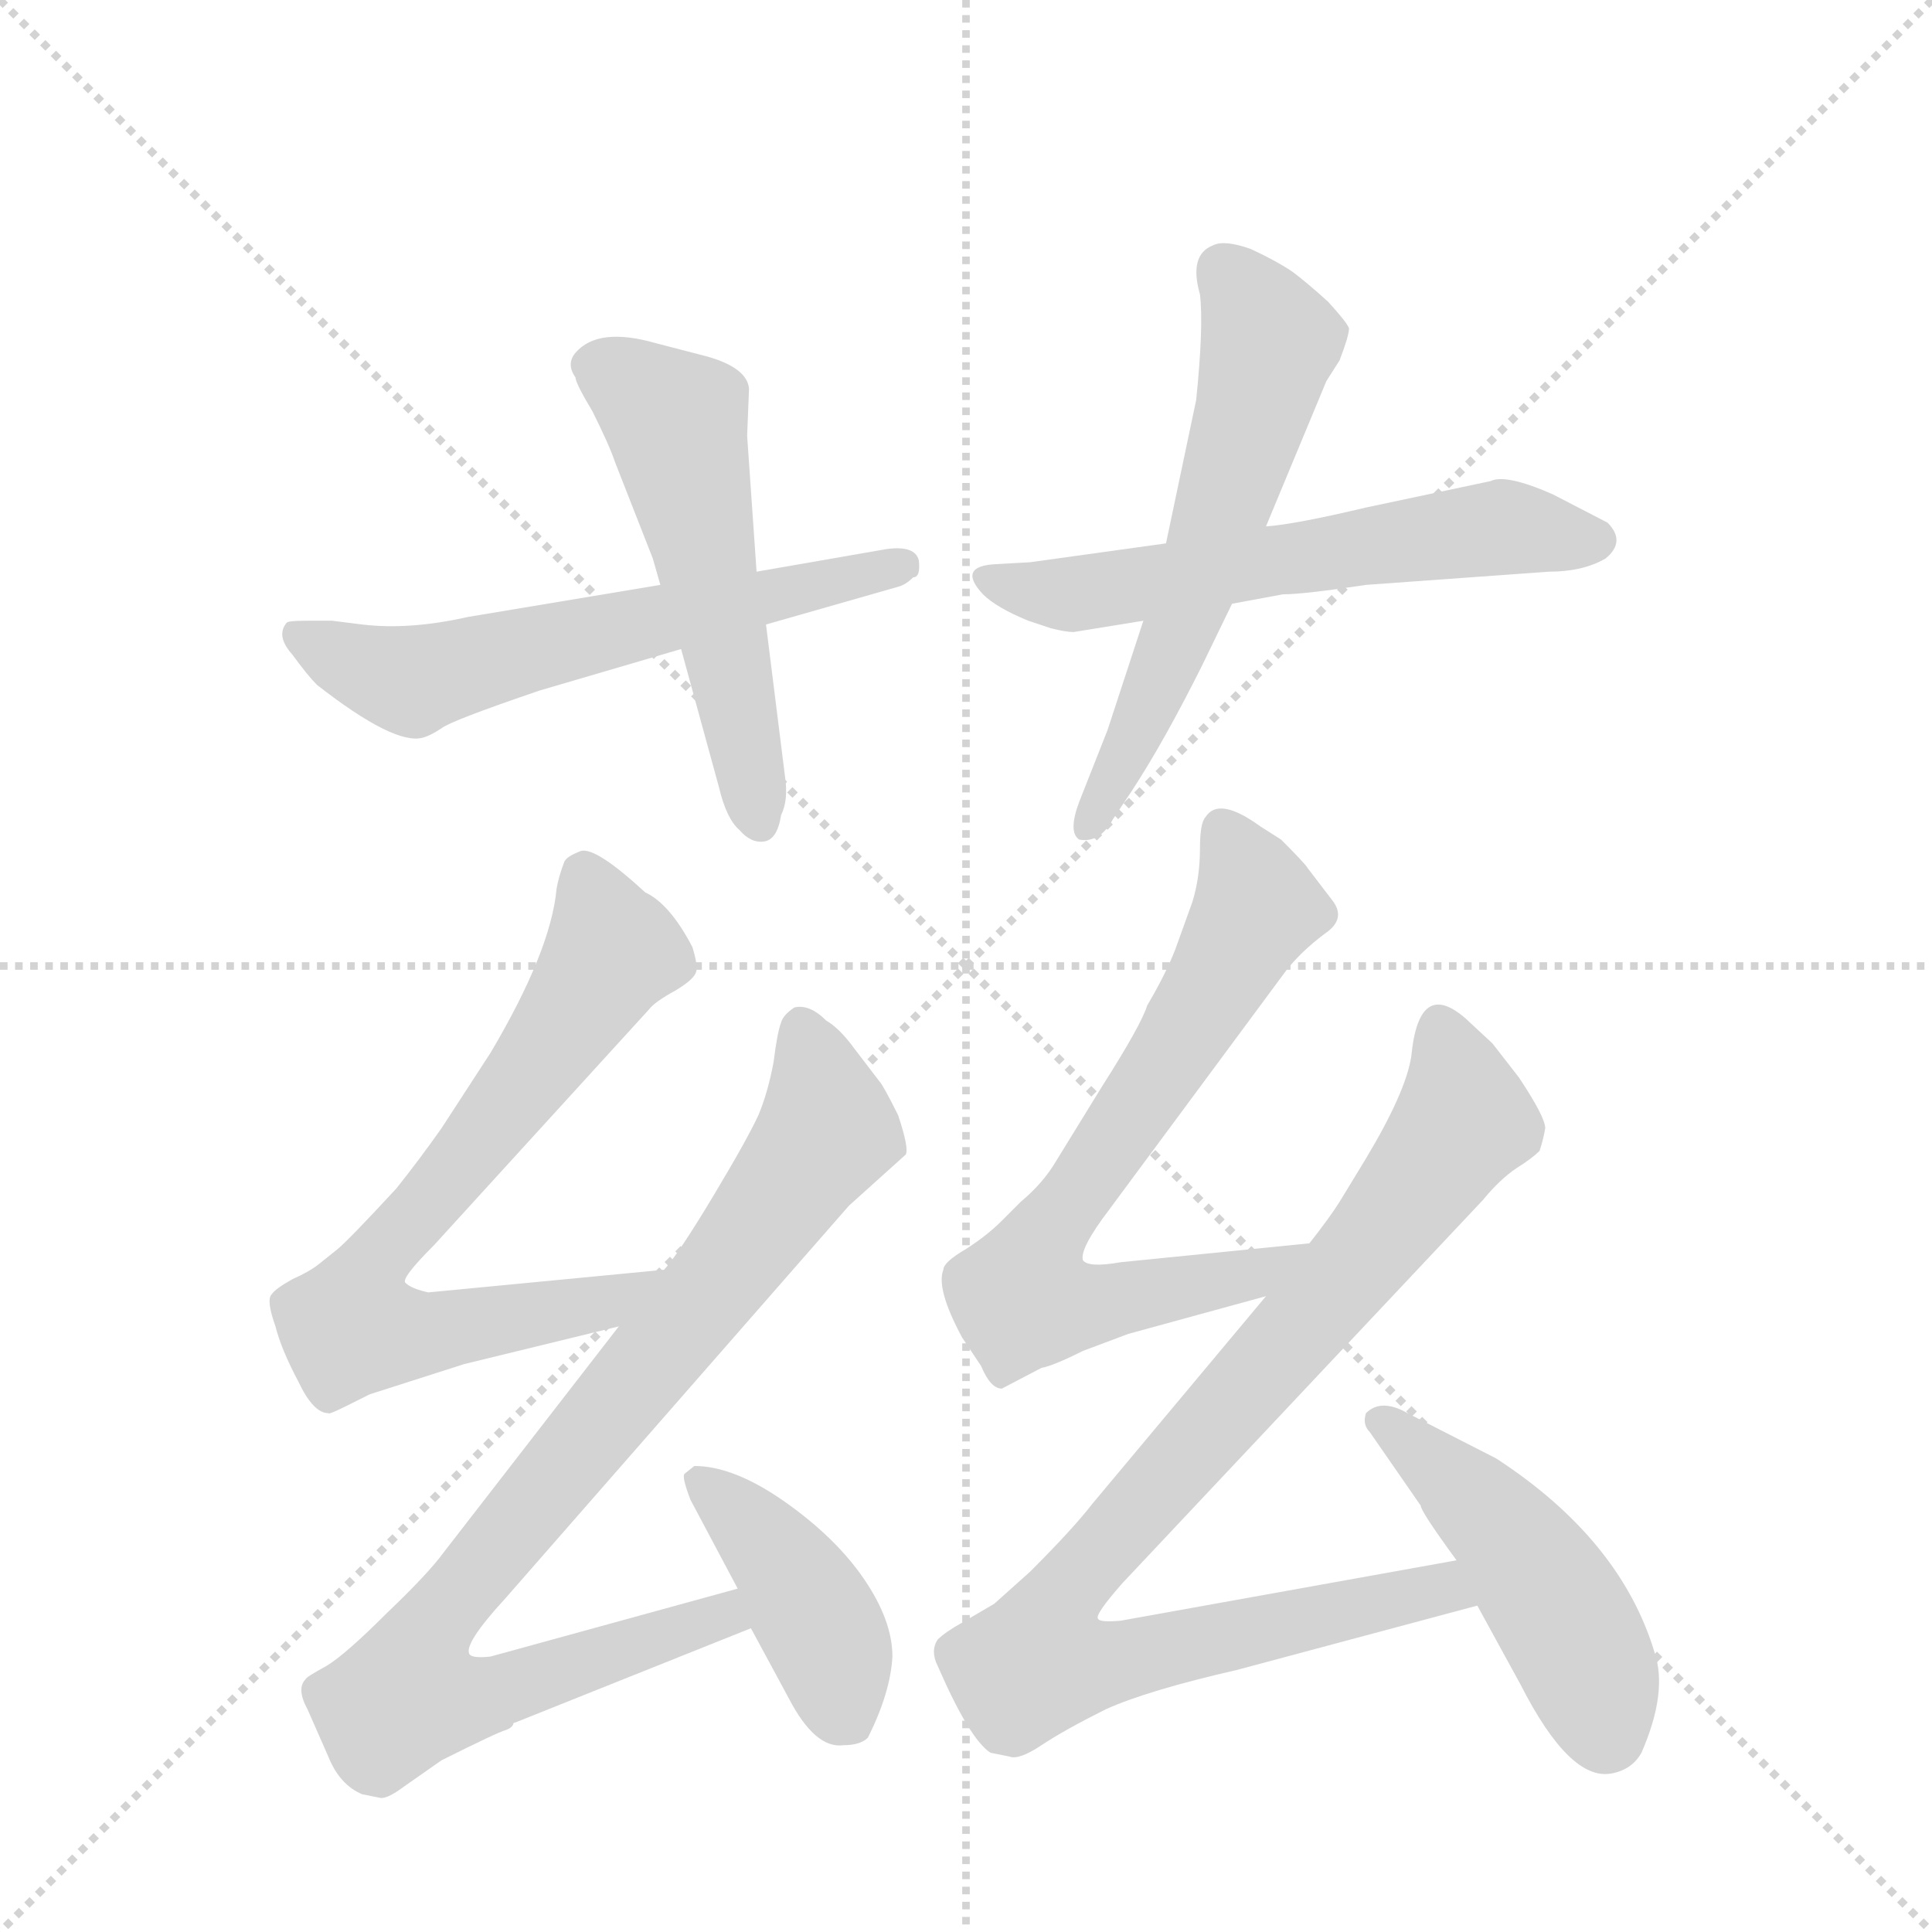 <svg version="1.1" viewBox="0 0 1024 1024" xmlns="http://www.w3.org/2000/svg">
  <g stroke="lightgray" stroke-dasharray="1,1" stroke-width="1" transform="scale(4, 4)">
    <line x1="0" y1="0" x2="256" y2="256"></line>
    <line x1="256" y1="0" x2="0" y2="256"></line>
    <line x1="128" y1="0" x2="128" y2="256"></line>
    <line x1="0" y1="128" x2="256" y2="128"></line>
  </g>
  <g transform="scale(1, -1) translate(0, -855)">
    <style type="text/css">
      
        @keyframes keyframes0 {
          from {
            stroke: blue;
            stroke-dashoffset: 590;
            stroke-width: 128;
          }
          66% {
            animation-timing-function: step-end;
            stroke: blue;
            stroke-dashoffset: 0;
            stroke-width: 128;
          }
          to {
            stroke: black;
            stroke-width: 1024;
          }
        }
        #make-me-a-hanzi-animation-0 {
          animation: keyframes0 0.73s both;
          animation-delay: 0s;
          animation-timing-function: linear;
        }
      
        @keyframes keyframes1 {
          from {
            stroke: blue;
            stroke-dashoffset: 523;
            stroke-width: 128;
          }
          63% {
            animation-timing-function: step-end;
            stroke: blue;
            stroke-dashoffset: 0;
            stroke-width: 128;
          }
          to {
            stroke: black;
            stroke-width: 1024;
          }
        }
        #make-me-a-hanzi-animation-1 {
          animation: keyframes1 0.676s both;
          animation-delay: 0.73s;
          animation-timing-function: linear;
        }
      
        @keyframes keyframes2 {
          from {
            stroke: blue;
            stroke-dashoffset: 581;
            stroke-width: 128;
          }
          65% {
            animation-timing-function: step-end;
            stroke: blue;
            stroke-dashoffset: 0;
            stroke-width: 128;
          }
          to {
            stroke: black;
            stroke-width: 1024;
          }
        }
        #make-me-a-hanzi-animation-2 {
          animation: keyframes2 0.723s both;
          animation-delay: 1.406s;
          animation-timing-function: linear;
        }
      
        @keyframes keyframes3 {
          from {
            stroke: blue;
            stroke-dashoffset: 576;
            stroke-width: 128;
          }
          65% {
            animation-timing-function: step-end;
            stroke: blue;
            stroke-dashoffset: 0;
            stroke-width: 128;
          }
          to {
            stroke: black;
            stroke-width: 1024;
          }
        }
        #make-me-a-hanzi-animation-3 {
          animation: keyframes3 0.719s both;
          animation-delay: 2.129s;
          animation-timing-function: linear;
        }
      
        @keyframes keyframes4 {
          from {
            stroke: blue;
            stroke-dashoffset: 708;
            stroke-width: 128;
          }
          70% {
            animation-timing-function: step-end;
            stroke: blue;
            stroke-dashoffset: 0;
            stroke-width: 128;
          }
          to {
            stroke: black;
            stroke-width: 1024;
          }
        }
        #make-me-a-hanzi-animation-4 {
          animation: keyframes4 0.826s both;
          animation-delay: 2.847s;
          animation-timing-function: linear;
        }
      
        @keyframes keyframes5 {
          from {
            stroke: blue;
            stroke-dashoffset: 869;
            stroke-width: 128;
          }
          74% {
            animation-timing-function: step-end;
            stroke: blue;
            stroke-dashoffset: 0;
            stroke-width: 128;
          }
          to {
            stroke: black;
            stroke-width: 1024;
          }
        }
        #make-me-a-hanzi-animation-5 {
          animation: keyframes5 0.957s both;
          animation-delay: 3.674s;
          animation-timing-function: linear;
        }
      
        @keyframes keyframes6 {
          from {
            stroke: blue;
            stroke-dashoffset: 402;
            stroke-width: 128;
          }
          57% {
            animation-timing-function: step-end;
            stroke: blue;
            stroke-dashoffset: 0;
            stroke-width: 128;
          }
          to {
            stroke: black;
            stroke-width: 1024;
          }
        }
        #make-me-a-hanzi-animation-6 {
          animation: keyframes6 0.577s both;
          animation-delay: 4.631s;
          animation-timing-function: linear;
        }
      
        @keyframes keyframes7 {
          from {
            stroke: blue;
            stroke-dashoffset: 695;
            stroke-width: 128;
          }
          69% {
            animation-timing-function: step-end;
            stroke: blue;
            stroke-dashoffset: 0;
            stroke-width: 128;
          }
          to {
            stroke: black;
            stroke-width: 1024;
          }
        }
        #make-me-a-hanzi-animation-7 {
          animation: keyframes7 0.816s both;
          animation-delay: 5.208s;
          animation-timing-function: linear;
        }
      
        @keyframes keyframes8 {
          from {
            stroke: blue;
            stroke-dashoffset: 902;
            stroke-width: 128;
          }
          75% {
            animation-timing-function: step-end;
            stroke: blue;
            stroke-dashoffset: 0;
            stroke-width: 128;
          }
          to {
            stroke: black;
            stroke-width: 1024;
          }
        }
        #make-me-a-hanzi-animation-8 {
          animation: keyframes8 0.984s both;
          animation-delay: 6.023s;
          animation-timing-function: linear;
        }
      
        @keyframes keyframes9 {
          from {
            stroke: blue;
            stroke-dashoffset: 466;
            stroke-width: 128;
          }
          60% {
            animation-timing-function: step-end;
            stroke: blue;
            stroke-dashoffset: 0;
            stroke-width: 128;
          }
          to {
            stroke: black;
            stroke-width: 1024;
          }
        }
        #make-me-a-hanzi-animation-9 {
          animation: keyframes9 0.629s both;
          animation-delay: 7.007s;
          animation-timing-function: linear;
        }
      
    </style>
    
      <path d="M 350 545 L 248 528 Q 217 521 192 524 L 176 526 L 162 526 Q 153 526 152 525 Q 146 518 155 508 Q 163 497 168 492 Q 209 460 224 464 Q 228 465 234 469 Q 239 473 286 489 L 361 511 L 406 524 L 476 544 Q 480 545 484 549 Q 488 549 487 558 Q 485 566 470 564 L 401 552 L 350 545 Z" fill="lightgray"></path>
    
      <path d="M 305 655 Q 305 652 314 637 Q 323 619 326 610 L 346 559 L 350 545 L 361 511 L 381 438 Q 385 421 392 415 Q 398 408 405 409 Q 412 410 414 423 Q 418 431 416 444 L 406 524 L 401 552 L 396 624 L 397 649 Q 396 660 375 666 L 348 673 Q 317 682 305 668 Q 300 662 305 655 Z" fill="lightgray"></path>
    
      <path d="M 569 520 L 606 526 L 653 535 L 680 540 Q 691 540 724 545 L 821 552 Q 839 552 851 559 Q 862 568 852 578 L 823 593 Q 798 604 790 600 L 724 586 Q 686 577 671 576 L 618 567 L 546 557 L 528 556 Q 507 555 521 540 Q 528 533 545 526 L 557 522 Q 565 520 569 520 Z" fill="lightgray"></path>
    
      <path d="M 606 526 L 587 468 L 572 430 Q 566 414 572 410 Q 583 408 590 421 L 600 436 Q 617 462 637 502 L 653 535 L 671 576 L 703 653 L 710 664 Q 715 677 715 681 Q 714 684 704 695 Q 693 705 685 711 Q 676 717 663 723 Q 649 728 643 725 Q 630 720 636 699 Q 638 682 634 643 L 618 567 L 606 526 Z" fill="lightgray"></path>
    
      <path d="M 352 182 L 227 170 Q 218 172 215 175 Q 212 177 230 195 L 344 320 Q 347 324 358 330 Q 368 336 369 340 Q 370 343 367 353 Q 355 376 342 382 Q 316 406 308 404 Q 300 401 299 398 Q 296 390 295 384 Q 292 351 260 297 L 234 257 Q 222 240 210 225 Q 185 198 179 193 L 169 185 Q 164 181 155 177 Q 146 172 144 169 Q 141 166 146 152 Q 149 140 158 123 Q 166 106 174 106 Q 174 105 184 110 L 196 116 L 246 132 L 328 152 C 357 159 382 185 352 182 Z" fill="lightgray"></path>
    
      <path d="M 328 152 L 235 32 Q 227 21 205 0 Q 183 -22 173 -28 Q 162 -34 162 -35 Q 157 -40 163 -51 L 174 -76 Q 180 -91 192 -96 L 202 -98 Q 206 -98 214 -92 L 234 -78 Q 264 -63 268 -62 Q 271 -61 272 -59 Q 272 -58 273 -58 L 398 -8 C 426 3 420 21 391 13 L 260 -23 Q 251 -24 249 -22 Q 245 -17 268 8 L 450 216 L 480 243 Q 482 246 476 264 Q 468 280 466 282 L 453 299 Q 445 310 438 314 Q 429 323 421 321 Q 415 317 414 313 Q 412 308 410 292 Q 407 276 402 264 Q 396 251 378 221 Q 360 191 352 182 L 328 152 Z" fill="lightgray"></path>
    
      <path d="M 398 -8 L 418 -45 Q 432 -72 447 -70 Q 456 -70 460 -66 Q 472 -42 473 -23 Q 473 -4 458 18 Q 443 40 416 59 Q 389 78 368 78 L 363 74 Q 361 73 366 60 L 391 13 L 398 -8 Z" fill="lightgray"></path>
    
      <path d="M 531 119 L 552 130 Q 558 131 574 139 L 598 148 L 671 168 C 700 176 724 199 694 196 L 594 186 Q 577 183 574 187 Q 572 193 588 214 L 682 341 Q 690 351 702 360 Q 714 368 706 378 L 693 395 Q 692 397 679 410 L 668 417 Q 646 433 639 422 Q 636 419 636 405 Q 636 390 632 377 L 623 352 Q 618 339 608 322 Q 605 312 584 279 L 560 240 Q 553 228 541 218 L 531 208 Q 523 200 512 193 Q 500 186 500 182 Q 496 172 510 146 L 520 131 Q 525 119 531 119 Z" fill="lightgray"></path>
    
      <path d="M 671 168 L 579 58 Q 569 45 546 22 L 527 5 L 510 -5 Q 501 -10 497 -14 Q 493 -20 497 -28 Q 514 -67 525 -74 L 535 -76 Q 540 -78 552 -70 Q 564 -62 586 -51 Q 608 -41 656 -30 L 783 4 C 812 12 802 33 772 28 L 594 -4 Q 583 -5 582 -3 Q 580 -1 595 16 L 786 219 Q 795 230 804 236 Q 812 241 816 245 Q 818 251 819 257 Q 819 263 805 284 L 791 302 L 777 315 Q 752 337 748 295 Q 745 276 724 241 L 710 218 Q 705 210 694 196 L 671 168 Z" fill="lightgray"></path>
    
      <path d="M 783 4 L 806 -38 Q 832 -89 854 -85 Q 865 -83 870 -74 Q 884 -42 877 -21 Q 859 39 793 82 L 746 106 Q 732 114 724 106 Q 722 100 726 96 L 753 57 Q 753 54 772 28 L 783 4 Z" fill="lightgray"></path>
    
    
      <clipPath id="make-me-a-hanzi-clip-0">
        <path d="M 350 545 L 248 528 Q 217 521 192 524 L 176 526 L 162 526 Q 153 526 152 525 Q 146 518 155 508 Q 163 497 168 492 Q 209 460 224 464 Q 228 465 234 469 Q 239 473 286 489 L 361 511 L 406 524 L 476 544 Q 480 545 484 549 Q 488 549 487 558 Q 485 566 470 564 L 401 552 L 350 545 Z"></path>
      </clipPath>
      <path clip-path="url(#make-me-a-hanzi-clip-0)" d="M 158 519 L 189 501 L 218 494 L 479 556" fill="none" id="make-me-a-hanzi-animation-0" stroke-dasharray="462 924" stroke-linecap="round"></path>
    
      <clipPath id="make-me-a-hanzi-clip-1">
        <path d="M 305 655 Q 305 652 314 637 Q 323 619 326 610 L 346 559 L 350 545 L 361 511 L 381 438 Q 385 421 392 415 Q 398 408 405 409 Q 412 410 414 423 Q 418 431 416 444 L 406 524 L 401 552 L 396 624 L 397 649 Q 396 660 375 666 L 348 673 Q 317 682 305 668 Q 300 662 305 655 Z"></path>
      </clipPath>
      <path clip-path="url(#make-me-a-hanzi-clip-1)" d="M 317 662 L 358 630 L 402 420" fill="none" id="make-me-a-hanzi-animation-1" stroke-dasharray="395 790" stroke-linecap="round"></path>
    
      <clipPath id="make-me-a-hanzi-clip-2">
        <path d="M 569 520 L 606 526 L 653 535 L 680 540 Q 691 540 724 545 L 821 552 Q 839 552 851 559 Q 862 568 852 578 L 823 593 Q 798 604 790 600 L 724 586 Q 686 577 671 576 L 618 567 L 546 557 L 528 556 Q 507 555 521 540 Q 528 533 545 526 L 557 522 Q 565 520 569 520 Z"></path>
      </clipPath>
      <path clip-path="url(#make-me-a-hanzi-clip-2)" d="M 524 548 L 566 540 L 775 573 L 846 569" fill="none" id="make-me-a-hanzi-animation-2" stroke-dasharray="453 906" stroke-linecap="round"></path>
    
      <clipPath id="make-me-a-hanzi-clip-3">
        <path d="M 606 526 L 587 468 L 572 430 Q 566 414 572 410 Q 583 408 590 421 L 600 436 Q 617 462 637 502 L 653 535 L 671 576 L 703 653 L 710 664 Q 715 677 715 681 Q 714 684 704 695 Q 693 705 685 711 Q 676 717 663 723 Q 649 728 643 725 Q 630 720 636 699 Q 638 682 634 643 L 618 567 L 606 526 Z"></path>
      </clipPath>
      <path clip-path="url(#make-me-a-hanzi-clip-3)" d="M 649 711 L 673 674 L 670 659 L 618 502 L 576 416" fill="none" id="make-me-a-hanzi-animation-3" stroke-dasharray="448 896" stroke-linecap="round"></path>
    
      <clipPath id="make-me-a-hanzi-clip-4">
        <path d="M 352 182 L 227 170 Q 218 172 215 175 Q 212 177 230 195 L 344 320 Q 347 324 358 330 Q 368 336 369 340 Q 370 343 367 353 Q 355 376 342 382 Q 316 406 308 404 Q 300 401 299 398 Q 296 390 295 384 Q 292 351 260 297 L 234 257 Q 222 240 210 225 Q 185 198 179 193 L 169 185 Q 164 181 155 177 Q 146 172 144 169 Q 141 166 146 152 Q 149 140 158 123 Q 166 106 174 106 Q 174 105 184 110 L 196 116 L 246 132 L 328 152 C 357 159 382 185 352 182 Z"></path>
      </clipPath>
      <path clip-path="url(#make-me-a-hanzi-clip-4)" d="M 309 392 L 323 348 L 262 260 L 202 192 L 186 152 L 220 147 L 304 161 L 335 171 L 344 180" fill="none" id="make-me-a-hanzi-animation-4" stroke-dasharray="580 1160" stroke-linecap="round"></path>
    
      <clipPath id="make-me-a-hanzi-clip-5">
        <path d="M 328 152 L 235 32 Q 227 21 205 0 Q 183 -22 173 -28 Q 162 -34 162 -35 Q 157 -40 163 -51 L 174 -76 Q 180 -91 192 -96 L 202 -98 Q 206 -98 214 -92 L 234 -78 Q 264 -63 268 -62 Q 271 -61 272 -59 Q 272 -58 273 -58 L 398 -8 C 426 3 420 21 391 13 L 260 -23 Q 251 -24 249 -22 Q 245 -17 268 8 L 450 216 L 480 243 Q 482 246 476 264 Q 468 280 466 282 L 453 299 Q 445 310 438 314 Q 429 323 421 321 Q 415 317 414 313 Q 412 308 410 292 Q 407 276 402 264 Q 396 251 378 221 Q 360 191 352 182 L 328 152 Z"></path>
      </clipPath>
      <path clip-path="url(#make-me-a-hanzi-clip-5)" d="M 424 311 L 438 256 L 366 157 L 227 -9 L 216 -43 L 258 -44 L 383 -1 L 389 -5" fill="none" id="make-me-a-hanzi-animation-5" stroke-dasharray="741 1482" stroke-linecap="round"></path>
    
      <clipPath id="make-me-a-hanzi-clip-6">
        <path d="M 398 -8 L 418 -45 Q 432 -72 447 -70 Q 456 -70 460 -66 Q 472 -42 473 -23 Q 473 -4 458 18 Q 443 40 416 59 Q 389 78 368 78 L 363 74 Q 361 73 366 60 L 391 13 L 398 -8 Z"></path>
      </clipPath>
      <path clip-path="url(#make-me-a-hanzi-clip-6)" d="M 372 69 L 423 14 L 439 -14 L 448 -52" fill="none" id="make-me-a-hanzi-animation-6" stroke-dasharray="274 548" stroke-linecap="round"></path>
    
      <clipPath id="make-me-a-hanzi-clip-7">
        <path d="M 531 119 L 552 130 Q 558 131 574 139 L 598 148 L 671 168 C 700 176 724 199 694 196 L 594 186 Q 577 183 574 187 Q 572 193 588 214 L 682 341 Q 690 351 702 360 Q 714 368 706 378 L 693 395 Q 692 397 679 410 L 668 417 Q 646 433 639 422 Q 636 419 636 405 Q 636 390 632 377 L 623 352 Q 618 339 608 322 Q 605 312 584 279 L 560 240 Q 553 228 541 218 L 531 208 Q 523 200 512 193 Q 500 186 500 182 Q 496 172 510 146 L 520 131 Q 525 119 531 119 Z"></path>
      </clipPath>
      <path clip-path="url(#make-me-a-hanzi-clip-7)" d="M 648 415 L 664 385 L 663 367 L 552 197 L 541 167 L 585 164 L 666 180 L 687 194" fill="none" id="make-me-a-hanzi-animation-7" stroke-dasharray="567 1134" stroke-linecap="round"></path>
    
      <clipPath id="make-me-a-hanzi-clip-8">
        <path d="M 671 168 L 579 58 Q 569 45 546 22 L 527 5 L 510 -5 Q 501 -10 497 -14 Q 493 -20 497 -28 Q 514 -67 525 -74 L 535 -76 Q 540 -78 552 -70 Q 564 -62 586 -51 Q 608 -41 656 -30 L 783 4 C 812 12 802 33 772 28 L 594 -4 Q 583 -5 582 -3 Q 580 -1 595 16 L 786 219 Q 795 230 804 236 Q 812 241 816 245 Q 818 251 819 257 Q 819 263 805 284 L 791 302 L 777 315 Q 752 337 748 295 Q 745 276 724 241 L 710 218 Q 705 210 694 196 L 671 168 Z"></path>
      </clipPath>
      <path clip-path="url(#make-me-a-hanzi-clip-8)" d="M 765 309 L 776 261 L 699 162 L 566 13 L 551 -26 L 595 -25 L 764 13 L 775 7" fill="none" id="make-me-a-hanzi-animation-8" stroke-dasharray="774 1548" stroke-linecap="round"></path>
    
      <clipPath id="make-me-a-hanzi-clip-9">
        <path d="M 783 4 L 806 -38 Q 832 -89 854 -85 Q 865 -83 870 -74 Q 884 -42 877 -21 Q 859 39 793 82 L 746 106 Q 732 114 724 106 Q 722 100 726 96 L 753 57 Q 753 54 772 28 L 783 4 Z"></path>
      </clipPath>
      <path clip-path="url(#make-me-a-hanzi-clip-9)" d="M 731 102 L 805 33 L 841 -26 L 851 -64" fill="none" id="make-me-a-hanzi-animation-9" stroke-dasharray="338 676" stroke-linecap="round"></path>
    
  </g>
</svg>